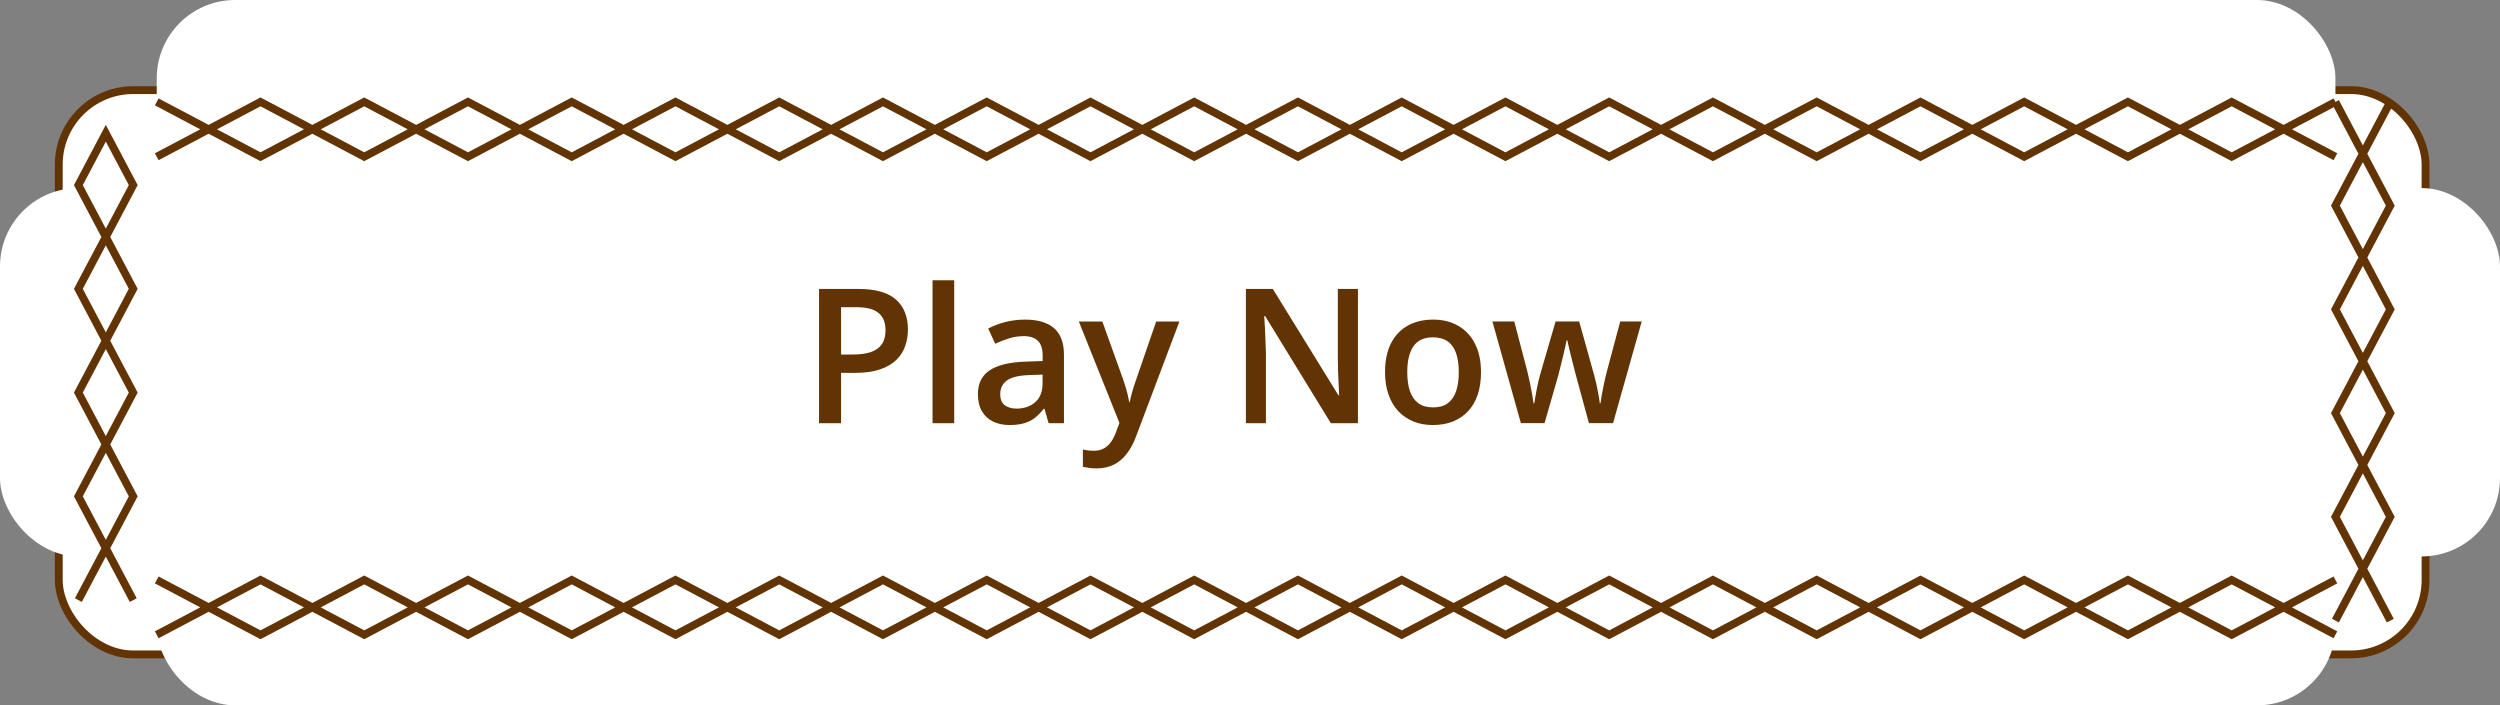 <svg width="319" height="90" viewBox="0 0 319 90" fill="none" xmlns="http://www.w3.org/2000/svg">
<rect x="0" y="0" width="319" height="90" fill="#808080" stroke="none"/>
<rect x="7.5" y="11.5" width="302" height="72" rx="9.5" fill="white" stroke="#633403"/>
<rect y="24" width="319" height="47" rx="10" fill="white"/>
<rect x="20" width="278" height="90" rx="10" fill="white"/>
<path d="M20 20L26.619 16.5M298 13L291.381 16.5M20 13L26.619 16.5M298 20L291.381 16.5M26.619 16.5L33.238 13L39.857 16.5M26.619 16.5L33.238 20L39.857 16.5M39.857 16.5L46.476 13L53.095 16.5M39.857 16.5L46.476 20L53.095 16.5M53.095 16.5L59.714 13L66.333 16.5M53.095 16.5L59.714 20L66.333 16.5M66.333 16.5L72.952 13L79.571 16.5M66.333 16.5L72.952 20L79.571 16.5M79.571 16.5L86.191 13L92.809 16.5M79.571 16.5L86.191 20L92.809 16.5M92.809 16.5L99.429 13L106.048 16.5M92.809 16.5L99.429 20L106.048 16.5M106.048 16.5L112.667 13L119.286 16.5M106.048 16.5L112.667 20L119.286 16.5M119.286 16.5L125.905 13L132.524 16.5M119.286 16.5L125.905 20L132.524 16.5M132.524 16.5L139.143 13L145.762 16.5M132.524 16.5L139.143 20L145.762 16.5M145.762 16.5L152.381 13L159 16.5M145.762 16.5L152.381 20L159 16.5M159 16.5L165.619 13L172.238 16.5M159 16.5L165.619 20L172.238 16.5M172.238 16.5L178.857 13L185.476 16.5M172.238 16.5L178.857 20L185.476 16.5M185.476 16.5L192.095 13L198.714 16.5M185.476 16.5L192.095 20L198.714 16.5M198.714 16.5L205.333 13L211.952 16.5M198.714 16.5L205.333 20L211.952 16.5M211.952 16.5L218.571 13L225.19 16.5M211.952 16.5L218.571 20L225.19 16.5M225.19 16.5L231.81 13L238.429 16.5M225.19 16.5L231.81 20L238.429 16.5M238.429 16.5L245.048 13L251.667 16.5M238.429 16.5L245.048 20L251.667 16.5M251.667 16.5L258.286 13L264.905 16.5M251.667 16.5L258.286 20L264.905 16.5M264.905 16.5L271.524 13L278.143 16.5M264.905 16.5L271.524 20L278.143 16.5M278.143 16.5L284.762 13L291.381 16.5M278.143 16.5L284.762 20L291.381 16.5" stroke="#633403"/>
<path d="M20 81L26.619 77.5M298 74L291.381 77.5M20 74L26.619 77.5M298 81L291.381 77.5M26.619 77.5L33.238 74L39.857 77.5M26.619 77.5L33.238 81L39.857 77.5M39.857 77.5L46.476 74L53.095 77.5M39.857 77.5L46.476 81L53.095 77.5M53.095 77.5L59.714 74L66.333 77.5M53.095 77.5L59.714 81L66.333 77.5M66.333 77.5L72.952 74L79.571 77.5M66.333 77.5L72.952 81L79.571 77.5M79.571 77.5L86.191 74L92.809 77.5M79.571 77.5L86.191 81L92.809 77.5M92.809 77.5L99.429 74L106.048 77.5M92.809 77.5L99.429 81L106.048 77.5M106.048 77.5L112.667 74L119.286 77.5M106.048 77.5L112.667 81L119.286 77.5M119.286 77.5L125.905 74L132.524 77.5M119.286 77.5L125.905 81L132.524 77.5M132.524 77.5L139.143 74L145.762 77.5M132.524 77.5L139.143 81L145.762 77.5M145.762 77.5L152.381 74L159 77.5M145.762 77.5L152.381 81L159 77.5M159 77.5L165.619 74L172.238 77.5M159 77.5L165.619 81L172.238 77.5M172.238 77.5L178.857 74L185.476 77.5M172.238 77.5L178.857 81L185.476 77.5M185.476 77.5L192.095 74L198.714 77.5M185.476 77.5L192.095 81L198.714 77.5M198.714 77.5L205.333 74L211.952 77.5M198.714 77.5L205.333 81L211.952 77.5M211.952 77.5L218.571 74L225.19 77.5M211.952 77.5L218.571 81L225.19 77.5M225.19 77.5L231.81 74L238.429 77.5M225.19 77.5L231.81 81L238.429 77.5M238.429 77.5L245.048 74L251.667 77.5M238.429 77.5L245.048 81L251.667 77.5M251.667 77.5L258.286 74L264.905 77.5M251.667 77.5L258.286 81L264.905 77.5M264.905 77.5L271.524 74L278.143 77.5M264.905 77.5L271.524 81L278.143 77.5M278.143 77.5L284.762 74L291.381 77.5M278.143 77.5L284.762 81L291.381 77.5" stroke="#633403"/>
<path d="M305 79.19L301.5 72.571M298 13L301.5 19.619M298 79.19L301.5 72.571M305 13L301.5 19.619M301.5 72.571L298 65.952L301.5 59.333M301.5 72.571L305 65.952L301.5 59.333M301.5 59.333L298 52.714L301.5 46.095M301.5 59.333L305 52.714L301.5 46.095M301.5 46.095L298 39.476L301.5 32.857M301.5 46.095L305 39.476L301.5 32.857M301.5 32.857L298 26.238L301.5 19.619M301.5 32.857L305 26.238L301.5 19.619" stroke="#633403"/>
<path d="M10 76.571L13.5 69.952M17 76.571L13.5 69.952M13.5 69.952L10 63.333L13.5 56.714M13.5 69.952L17 63.333L13.5 56.714M13.5 56.714L10 50.095L13.5 43.476M13.5 56.714L17 50.095L13.5 43.476M13.5 43.476L10 36.857L13.5 30.238M13.5 43.476L17 36.857L13.5 30.238M13.5 30.238L10 23.619L13.5 17L17 23.619L13.5 30.238Z" stroke="#633403"/>
<path d="M109.488 36.867C111.699 36.867 113.312 37.32 114.328 38.227C115.344 39.133 115.852 40.402 115.852 42.035C115.852 42.777 115.734 43.484 115.5 44.156C115.273 44.82 114.898 45.41 114.375 45.926C113.852 46.434 113.16 46.836 112.301 47.133C111.449 47.43 110.398 47.578 109.148 47.578H107.32V54H104.508V36.867H109.488ZM109.301 39.199H107.32V45.234H108.855C109.738 45.234 110.488 45.133 111.105 44.93C111.723 44.719 112.191 44.387 112.512 43.934C112.832 43.48 112.992 42.883 112.992 42.141C112.992 41.148 112.691 40.41 112.09 39.926C111.496 39.441 110.566 39.199 109.301 39.199ZM121.758 54H118.992V35.766H121.758V54ZM130.781 40.781C132.422 40.781 133.66 41.145 134.496 41.871C135.34 42.598 135.762 43.73 135.762 45.27V54H133.805L133.277 52.16H133.184C132.816 52.629 132.438 53.016 132.047 53.32C131.656 53.625 131.203 53.852 130.688 54C130.18 54.156 129.559 54.234 128.824 54.234C128.051 54.234 127.359 54.094 126.75 53.812C126.141 53.523 125.66 53.086 125.309 52.5C124.957 51.914 124.781 51.172 124.781 50.273C124.781 48.938 125.277 47.934 126.27 47.262C127.27 46.59 128.777 46.219 130.793 46.148L133.043 46.066V45.387C133.043 44.488 132.832 43.848 132.41 43.465C131.996 43.082 131.41 42.891 130.652 42.891C130.004 42.891 129.375 42.984 128.766 43.172C128.156 43.359 127.562 43.59 126.984 43.863L126.094 41.918C126.727 41.582 127.445 41.309 128.25 41.098C129.062 40.887 129.906 40.781 130.781 40.781ZM133.031 47.801L131.355 47.859C129.98 47.906 129.016 48.141 128.461 48.562C127.906 48.984 127.629 49.562 127.629 50.297C127.629 50.938 127.82 51.406 128.203 51.703C128.586 51.992 129.09 52.137 129.715 52.137C130.668 52.137 131.457 51.867 132.082 51.328C132.715 50.781 133.031 49.98 133.031 48.926V47.801ZM137.66 41.027H140.66L143.32 48.434C143.438 48.77 143.543 49.102 143.637 49.43C143.738 49.75 143.824 50.066 143.895 50.379C143.973 50.691 144.035 51.004 144.082 51.316H144.152C144.23 50.91 144.34 50.457 144.48 49.957C144.629 49.449 144.793 48.941 144.973 48.434L147.527 41.027H150.492L144.926 55.781C144.605 56.625 144.211 57.344 143.742 57.938C143.281 58.539 142.734 58.992 142.102 59.297C141.469 59.609 140.746 59.766 139.934 59.766C139.543 59.766 139.203 59.742 138.914 59.695C138.625 59.656 138.379 59.613 138.176 59.566V57.363C138.34 57.402 138.547 57.438 138.797 57.469C139.047 57.5 139.305 57.516 139.57 57.516C140.062 57.516 140.488 57.418 140.848 57.223C141.207 57.027 141.512 56.75 141.762 56.391C142.012 56.039 142.219 55.637 142.383 55.184L142.84 53.965L137.66 41.027ZM173.273 54H169.816L161.426 40.324H161.32C161.352 40.785 161.379 41.273 161.402 41.789C161.434 42.305 161.457 42.836 161.473 43.383C161.496 43.93 161.516 44.484 161.531 45.047V54H158.977V36.867H162.41L170.789 50.449H170.871C170.855 50.051 170.836 49.594 170.812 49.078C170.789 48.562 170.766 48.031 170.742 47.484C170.727 46.93 170.715 46.395 170.707 45.879V36.867H173.273V54ZM188.977 47.484C188.977 48.562 188.836 49.52 188.555 50.355C188.273 51.191 187.863 51.898 187.324 52.477C186.785 53.047 186.137 53.484 185.379 53.789C184.621 54.086 183.766 54.234 182.812 54.234C181.922 54.234 181.105 54.086 180.363 53.789C179.621 53.484 178.977 53.047 178.43 52.477C177.891 51.898 177.473 51.191 177.176 50.355C176.879 49.52 176.73 48.562 176.73 47.484C176.73 46.055 176.977 44.844 177.469 43.852C177.969 42.852 178.68 42.09 179.602 41.566C180.523 41.043 181.621 40.781 182.895 40.781C184.09 40.781 185.145 41.043 186.059 41.566C186.973 42.09 187.688 42.852 188.203 43.852C188.719 44.852 188.977 46.062 188.977 47.484ZM179.566 47.484C179.566 48.43 179.68 49.238 179.906 49.91C180.141 50.582 180.5 51.098 180.984 51.457C181.469 51.809 182.094 51.984 182.859 51.984C183.625 51.984 184.25 51.809 184.734 51.457C185.219 51.098 185.574 50.582 185.801 49.91C186.027 49.238 186.141 48.43 186.141 47.484C186.141 46.539 186.027 45.738 185.801 45.082C185.574 44.418 185.219 43.914 184.734 43.57C184.25 43.219 183.621 43.043 182.848 43.043C181.707 43.043 180.875 43.426 180.352 44.191C179.828 44.957 179.566 46.055 179.566 47.484ZM202.746 53.988L201.105 47.953C201.027 47.656 200.934 47.297 200.824 46.875C200.715 46.453 200.605 46.02 200.496 45.574C200.387 45.121 200.285 44.703 200.191 44.32C200.105 43.938 200.039 43.641 199.992 43.43H199.898C199.859 43.641 199.797 43.938 199.711 44.32C199.625 44.703 199.527 45.121 199.418 45.574C199.309 46.027 199.199 46.469 199.09 46.898C198.988 47.328 198.895 47.695 198.809 48L197.086 53.988H194.062L190.43 41.016H193.219L194.906 47.461C195.016 47.898 195.121 48.371 195.223 48.879C195.332 49.387 195.426 49.871 195.504 50.332C195.582 50.793 195.641 51.172 195.68 51.469H195.773C195.805 51.258 195.848 50.992 195.902 50.672C195.957 50.344 196.02 50.004 196.09 49.652C196.16 49.293 196.23 48.957 196.301 48.645C196.371 48.324 196.438 48.066 196.5 47.871L198.492 41.016H201.504L203.414 47.871C203.5 48.168 203.594 48.543 203.695 48.996C203.797 49.441 203.887 49.891 203.965 50.344C204.051 50.789 204.105 51.16 204.129 51.457H204.223C204.254 51.191 204.309 50.832 204.387 50.379C204.473 49.918 204.57 49.43 204.68 48.914C204.789 48.391 204.902 47.906 205.02 47.461L206.742 41.016H209.484L205.828 53.988H202.746Z" fill="#633403"/>
</svg>

